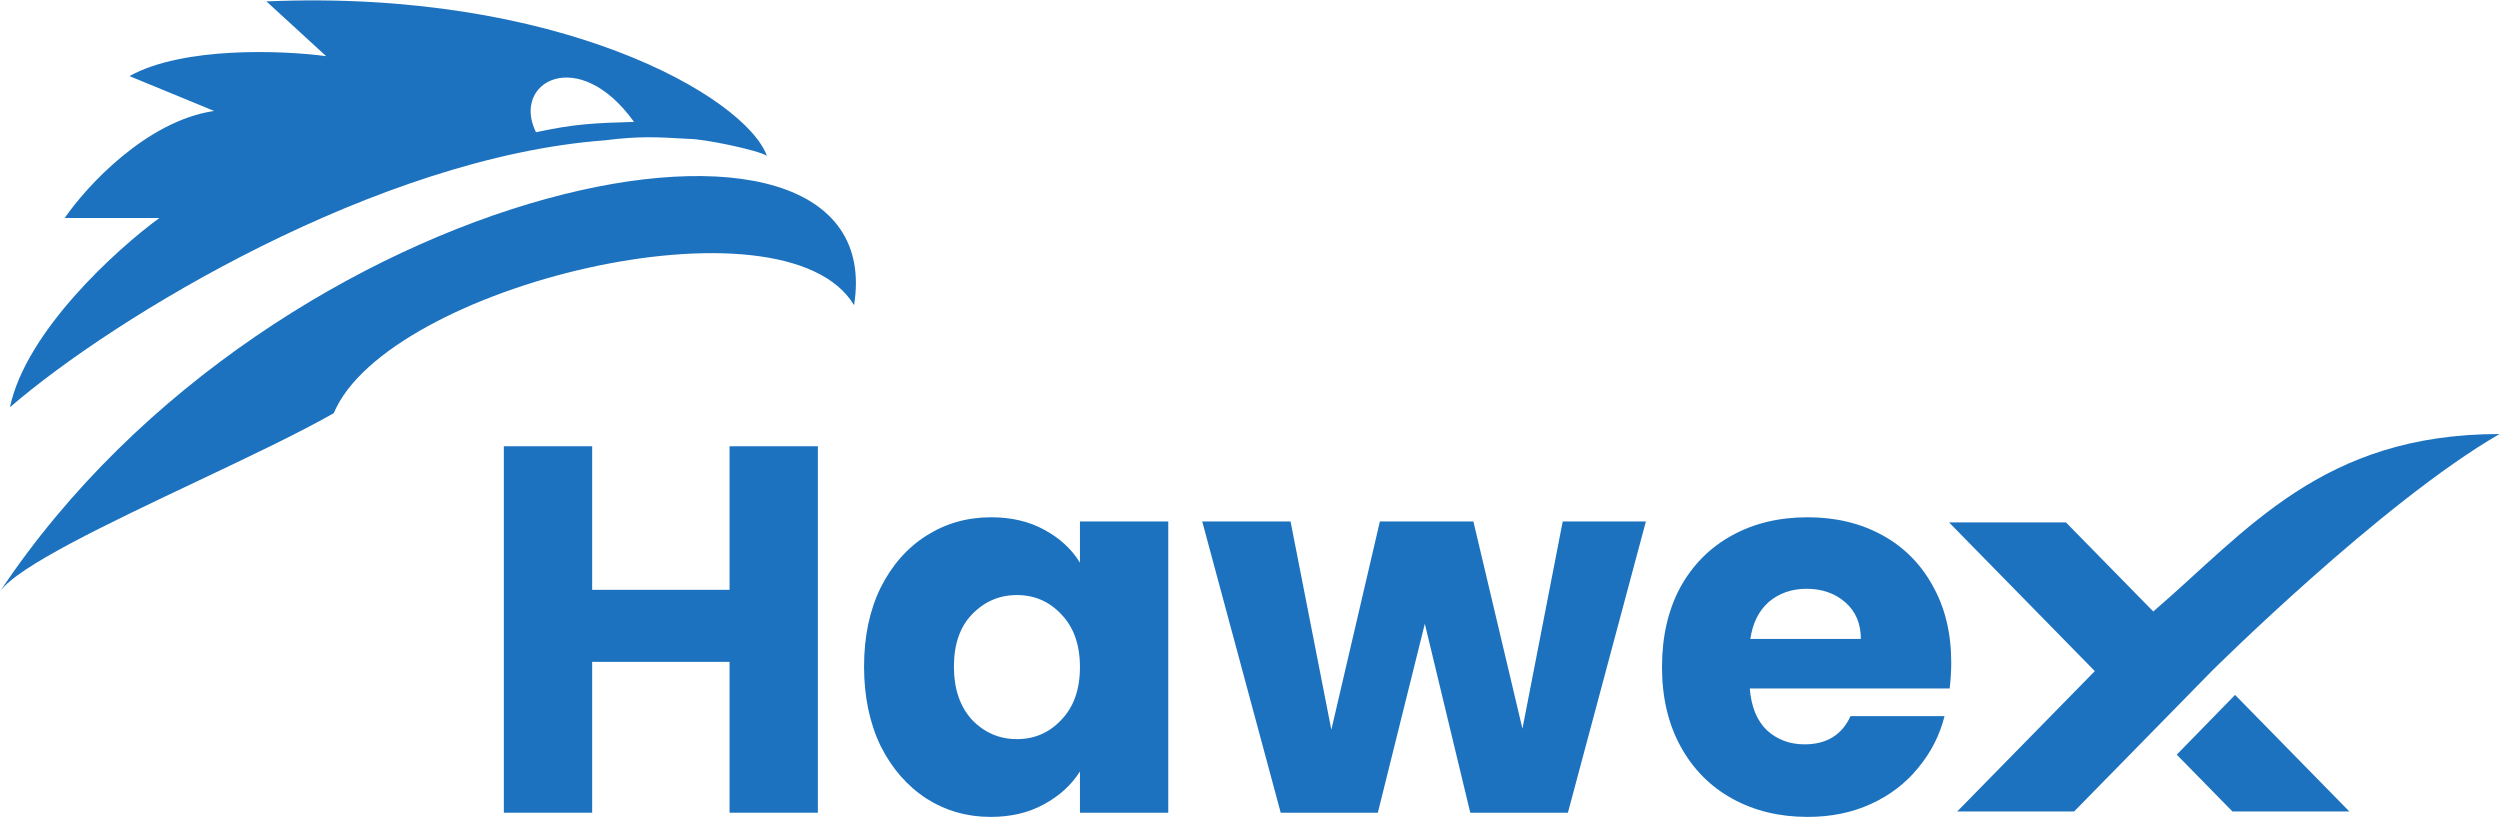 <svg width="945" height="309" viewBox="0 0 945 309" fill="none" xmlns="http://www.w3.org/2000/svg">
<path d="M309.155 168.691V307.208H275.77V250.183H223.838V307.208H190.453V168.691H223.838V222.953H275.77V168.691H309.155Z" fill="#1C72BE"/>
<path d="M326.613 251.962C326.613 240.649 328.696 230.718 332.861 222.167C337.156 213.617 342.948 207.04 350.236 202.436C357.525 197.832 365.66 195.53 374.641 195.53C382.32 195.53 389.023 197.109 394.749 200.265C400.607 203.422 405.097 207.566 408.221 212.696V197.109H441.605V307.211H408.221V291.623C404.967 296.754 400.412 300.897 394.554 304.054C388.828 307.211 382.125 308.79 374.445 308.79C365.595 308.79 357.525 306.488 350.236 301.884C342.948 297.148 337.156 290.505 332.861 281.954C328.696 273.272 326.613 263.275 326.613 251.962ZM408.221 252.159C408.221 243.741 405.878 237.098 401.192 232.231C396.637 227.364 391.04 224.93 384.402 224.93C377.764 224.93 372.103 227.364 367.417 232.231C362.861 236.966 360.584 243.544 360.584 251.962C360.584 260.381 362.861 267.09 367.417 272.089C372.103 276.956 377.764 279.389 384.402 279.389C391.04 279.389 396.637 276.956 401.192 272.089C405.878 267.222 408.221 260.579 408.221 252.159Z" fill="#1C72BE"/>
<path d="M622.145 197.108L592.664 307.21H555.766L538.585 235.782L520.819 307.21H484.115L454.439 197.108H487.825L503.248 275.837L521.6 197.108H556.937L575.484 275.442L590.712 197.108H622.145Z" fill="#1C72BE"/>
<path d="M737.566 250.384C737.566 253.541 737.373 256.829 736.981 260.25H661.426C661.946 267.09 664.094 272.352 667.87 276.035C671.775 279.587 676.526 281.363 682.122 281.363C690.452 281.363 696.241 277.811 699.494 270.707H735.031C733.208 277.943 729.888 284.454 725.071 290.242C720.387 296.03 714.465 300.568 707.306 303.857C700.146 307.145 692.142 308.79 683.293 308.79C672.62 308.79 663.118 306.488 654.787 301.884C646.458 297.28 639.95 290.702 635.264 282.152C630.579 273.602 628.236 263.604 628.236 252.159C628.236 240.715 630.514 230.718 635.07 222.167C639.755 213.617 646.262 207.04 654.593 202.436C662.922 197.832 672.487 195.53 683.293 195.53C693.832 195.53 703.207 197.766 711.404 202.239C719.608 206.711 725.982 213.091 730.54 221.378C735.224 229.666 737.566 239.334 737.566 250.384ZM703.4 241.505C703.4 235.716 701.45 231.112 697.545 227.693C693.639 224.272 688.755 222.562 682.9 222.562C677.305 222.562 672.554 224.206 668.648 227.495C664.875 230.784 662.532 235.453 661.621 241.505H703.4Z" fill="#1C72BE"/>
<path fill-rule="evenodd" clip-rule="evenodd" d="M228.626 53.041C142.889 59.421 43.291 119.745 3.76 153.94C9.784 125.332 43.919 94.333 60.233 82.41H24.467C32.624 70.488 55.339 45.705 80.94 41.94L48.938 28.764C69.269 17.47 106.981 19.039 123.295 21.235L100.706 0.528C210.828 -4.176 281.42 36.294 289.891 58.881C286.126 56.623 266.087 52.501 260.44 52.501C247.765 51.764 241.567 51.421 228.626 53.041ZM202.595 49.984C193.167 30.894 218.694 16.837 239.655 46.079C224.792 46.525 217.526 46.763 202.595 49.984Z" fill="#1C72BE"/>
<path d="M322.839 115.351C296.485 71.465 146.153 108.122 126.166 156.179C112.965 163.705 93.757 172.807 74.245 182.053C40.892 197.857 6.651 214.083 0 223.583C104.475 66.41 337.898 21.234 322.839 115.351Z" fill="#1C72BE"/>
<path d="M784.016 306.735H739.829L791.84 253.68L736.729 197.457H780.915L813.937 231.142C849.58 200.492 877.851 164.066 944.806 164.066C900.167 189.87 836.033 253.68 836.033 253.68L784.016 306.735Z" fill="#1C72BE"/>
<path d="M888.054 306.735H843.861L822.809 285.259L844.859 262.675L888.054 306.735Z" fill="#1C72BE"/>
</svg>
